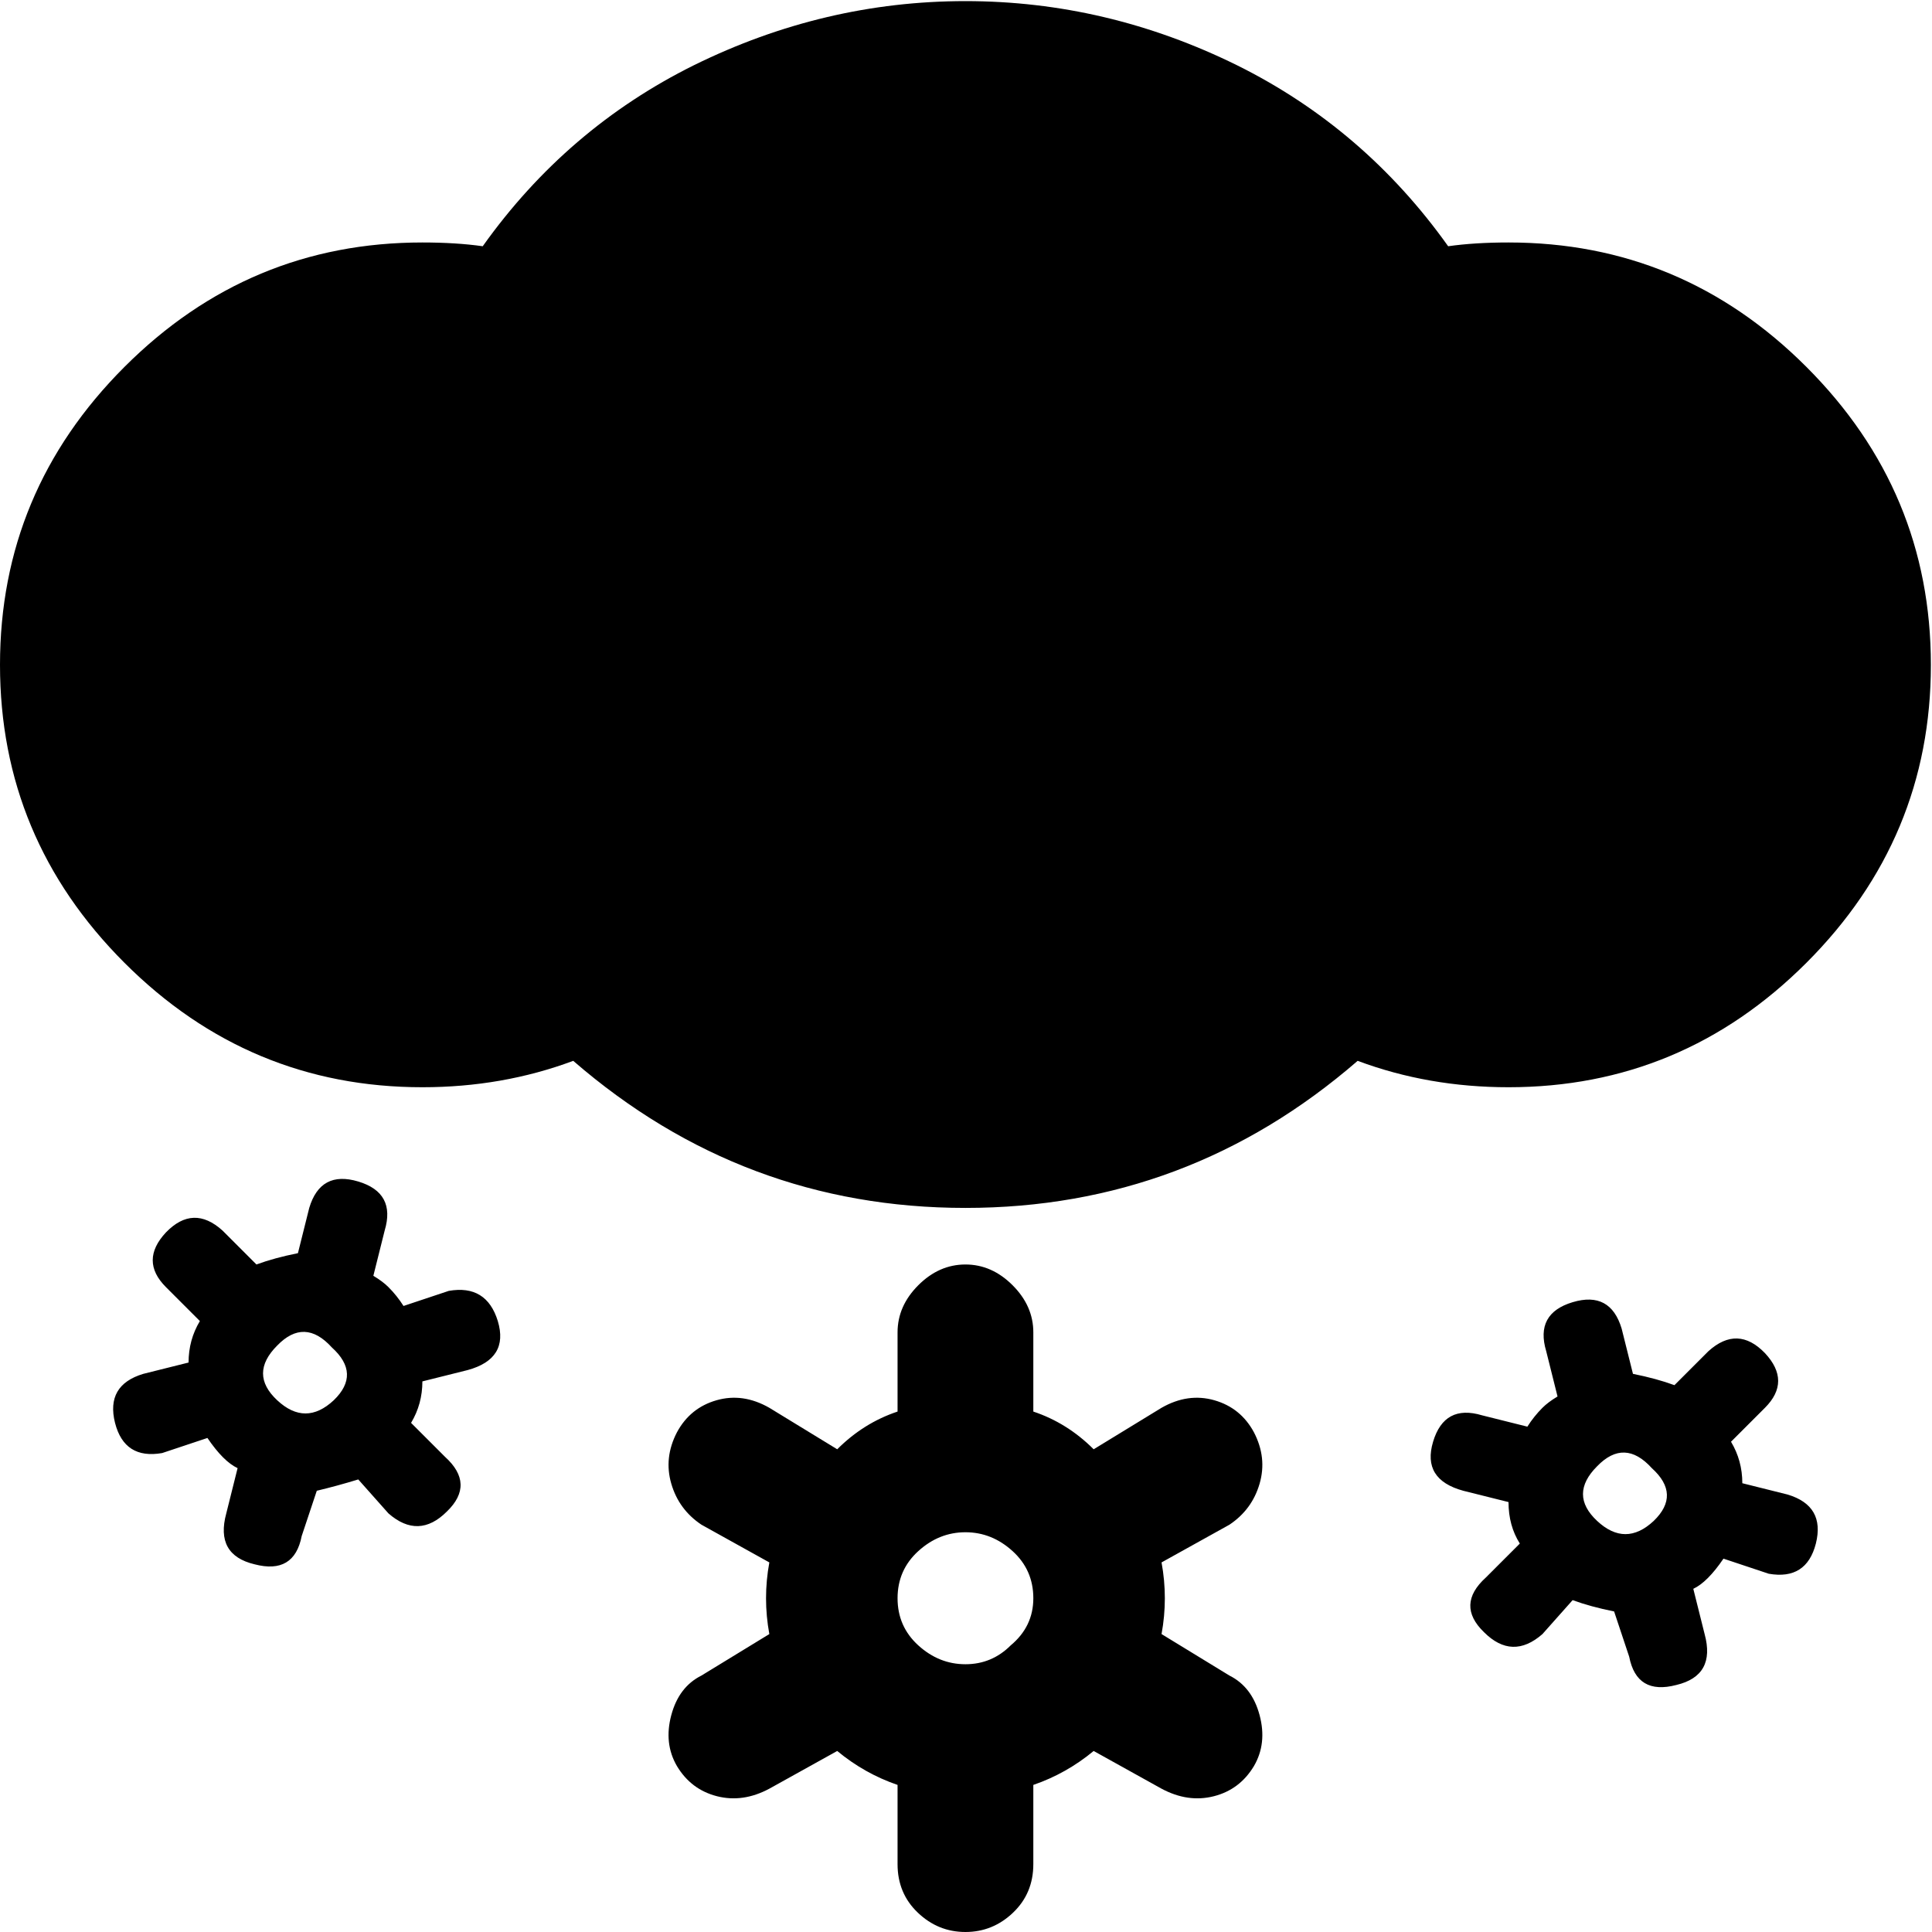 <svg height="1000" width="1000" xmlns="http://www.w3.org/2000/svg"><path d="M0 344.128q0 -89.792 64.416 -154.208t154.208 -64.416q17.568 0 31.232 1.952 43.432 -61 109.312 -93.696 67.344 -33.184 140.544 -33.184t140.544 33.184q65.88 32.696 109.312 93.696 13.664 -1.952 31.232 -1.952 89.792 0 154.208 64.416t64.416 154.208 -64.416 154.208 -154.208 64.416q-41.48 0 -78.08 -13.664 -87.84 76.128 -203.008 76.128t-203.008 -76.128q-36.6 13.664 -78.08 13.664 -89.792 0 -154.208 -64.416t-64.416 -154.208zm59.536 392.352q-4.88 -19.52 14.64 -25.376l23.424 -5.856q0 -11.712 5.856 -21.472l-17.568 -17.568q-13.664 -13.664 0 -28.304 14.152 -14.64 29.28 -.976l17.568 17.568q9.272 -3.416 21.472 -5.856l5.856 -23.424q5.856 -19.52 25.376 -13.664t13.664 25.376l-5.856 23.424q4.88 2.928 7.808 5.856 4.392 4.392 7.808 9.76l23.424 -7.808q19.52 -3.416 25.376 15.616 5.856 19.52 -15.616 25.376l-23.424 5.856q0 11.712 -5.856 21.472l17.568 17.568q15.616 14.152 .976 28.304 -14.64 14.64 -30.256 .976l-15.616 -17.568q-11.224 3.416 -21.472 5.856l-7.808 23.424q-3.904 20.008 -24.4 14.64 -20.496 -4.88 -14.64 -26.352l5.856 -23.424q-7.32 -3.416 -15.616 -15.616l-23.424 7.808q-19.52 3.416 -24.4 -15.616zm83.936 -11.712q14.64 13.664 29.28 0 14.152 -13.664 -.976 -27.328 -14.152 -15.616 -28.304 -.976 -14.64 14.64 0 28.304zm203.984 162.992q3.904 -14.64 15.616 -20.496l35.136 -21.472q-3.416 -18.544 0 -37.088l-35.136 -19.52q-11.712 -7.808 -15.616 -21.228t2.928 -26.596q6.832 -12.688 20.496 -16.592t27.328 3.904l35.136 21.472q13.664 -13.664 31.232 -19.52v-40.992q0 -13.664 10.736 -24.4t24.4 -10.736 24.4 10.736 10.736 24.4v40.992q17.568 5.856 31.232 19.52l35.136 -21.472q13.664 -7.808 27.328 -3.904t20.496 16.592q6.832 13.176 2.928 26.596t-15.616 21.228l-35.136 19.52q3.416 18.544 0 37.088l35.136 21.472q11.712 5.856 15.616 20.496t-2.928 26.352q-7.32 12.2 -20.74 15.616t-27.084 -3.904l-35.136 -19.52q-14.152 11.712 -31.232 17.568v40.992q0 15.128 -10.492 25.132t-24.644 10.004 -24.644 -10.004 -10.492 -25.132v-40.992q-17.08 -5.856 -31.232 -17.568l-35.136 19.52q-13.664 7.32 -27.084 3.904t-20.74 -15.616q-6.832 -11.712 -2.928 -26.352zm117.12 -60.512q0 14.64 10.736 24.4t24.4 9.76 23.424 -9.76q11.712 -9.76 11.712 -24.4t-10.736 -24.4 -24.4 -9.76 -24.4 9.76 -10.736 24.4zm277.184 -81.008q5.856 -19.52 25.376 -13.664l23.424 5.856q3.416 -5.368 7.808 -9.76 2.928 -2.928 7.808 -5.856l-5.856 -23.424q-5.856 -19.52 13.664 -25.376t25.376 13.664l5.856 23.424q12.2 2.44 21.472 5.856l17.568 -17.568q15.128 -13.664 29.28 .976 13.664 14.64 0 28.304l-17.568 17.568q5.856 9.76 5.856 21.472l23.424 5.856q19.52 5.856 14.64 25.376 -4.88 19.032 -24.4 15.616l-23.424 -7.808q-8.296 12.2 -15.616 15.616l5.856 23.424q5.856 21.472 -14.64 26.352 -20.496 5.368 -24.4 -14.64l-7.808 -23.424q-12.2 -2.44 -21.472 -5.856l-15.616 17.568q-15.616 13.664 -30.256 -.976 -14.64 -14.152 .976 -28.304l17.568 -17.568q-5.856 -9.272 -5.856 -21.472l-23.424 -5.856q-21.472 -5.856 -15.616 -25.376zm84.912 40.992q14.64 13.664 29.28 0 14.152 -13.664 -.976 -27.328 -14.152 -15.616 -28.304 -.976 -14.64 14.64 0 28.304z"/></svg>